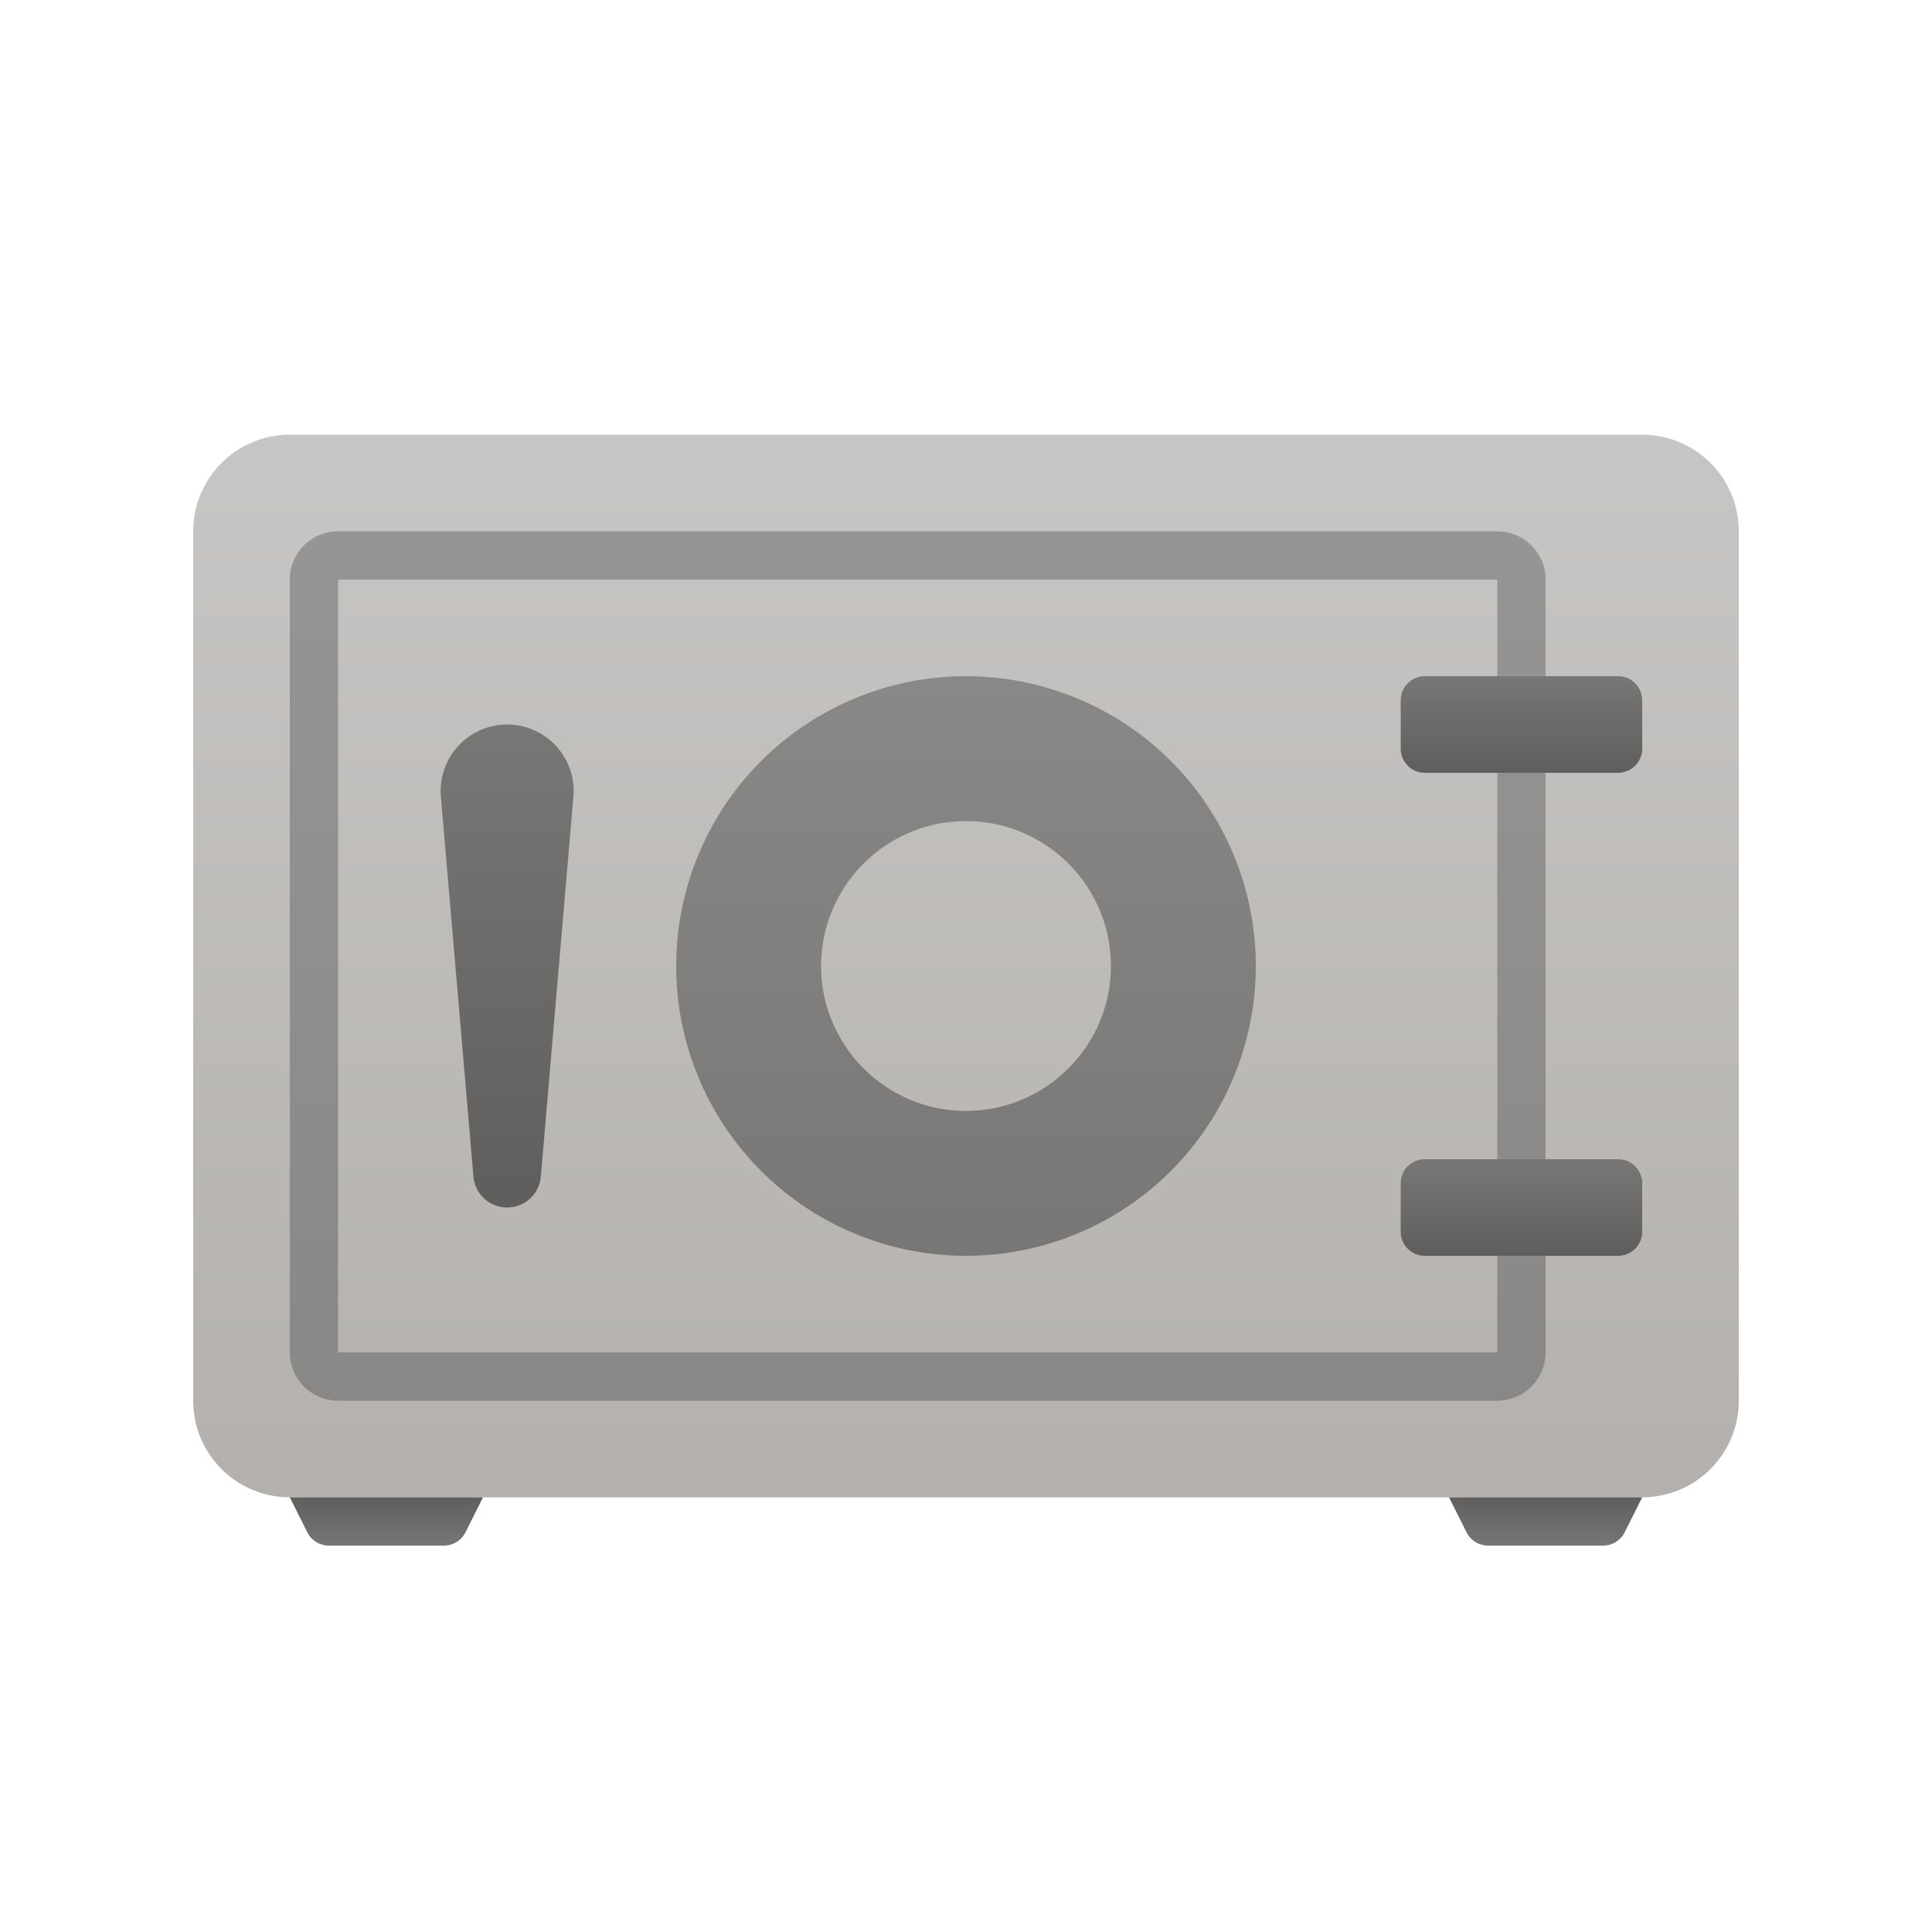 <svg xmlns="http://www.w3.org/2000/svg" viewBox="0 0 40 40"><linearGradient id="a" gradientUnits="userSpaceOnUse" x1="20" y1="9" x2="20" y2="31"><stop offset="0" stop-color="#c8c6c4"/><stop offset="1" stop-color="#b3b0ad"/></linearGradient><path fill-rule="evenodd" clip-rule="evenodd" fill="url(#a)" d="M34 31H6a2 2 0 01-2-2V11a2 2 0 012-2h28a2 2 0 012 2v18a2 2 0 01-2 2z"/><linearGradient id="b" gradientUnits="userSpaceOnUse" x1="8" y1="32.023" x2="8" y2="30.986"><stop offset=".001" stop-color="#797775"/><stop offset="1" stop-color="#605e5c"/></linearGradient><path fill="url(#b)" d="M6.362 31.724a.5.5 0 00.447.276h2.382a.5.5 0 00.447-.276L10 31H6l.362.724z"/><linearGradient id="c" gradientUnits="userSpaceOnUse" x1="32" y1="32.023" x2="32" y2="30.986"><stop offset=".001" stop-color="#797775"/><stop offset="1" stop-color="#605e5c"/></linearGradient><path fill="url(#c)" d="M30.362 31.724a.5.5 0 00.447.276h2.382a.5.5 0 00.447-.276L34 31h-4l.362.724z"/><linearGradient id="d" gradientUnits="userSpaceOnUse" x1="19" y1="11" x2="19" y2="29"><stop offset=".002" stop-color="#979593"/><stop offset="1" stop-color="#8a8886"/></linearGradient><path fill="url(#d)" d="M31 12v16H7V12h24m0-1H7a1 1 0 00-1 1v16a1 1 0 001 1h24a1 1 0 001-1V12a1 1 0 00-1-1z"/><linearGradient id="e" gradientUnits="userSpaceOnUse" x1="31.5" y1="14" x2="31.5" y2="16"><stop offset=".001" stop-color="#797775"/><stop offset="1" stop-color="#605e5c"/></linearGradient><path fill="url(#e)" d="M33.5 16h-4a.5.5 0 01-.5-.5v-1a.5.5 0 01.5-.5h4a.5.5 0 01.5.5v1a.5.5 0 01-.5.5z"/><linearGradient id="f" gradientUnits="userSpaceOnUse" x1="31.5" y1="24" x2="31.5" y2="26"><stop offset=".001" stop-color="#797775"/><stop offset="1" stop-color="#605e5c"/></linearGradient><path fill="url(#f)" d="M33.5 26h-4a.5.5 0 01-.5-.5v-1a.5.5 0 01.5-.5h4a.5.5 0 01.5.5v1a.5.5 0 01-.5.5z"/><linearGradient id="g" gradientUnits="userSpaceOnUse" x1="10.5" y1="15" x2="10.5" y2="25"><stop offset=".001" stop-color="#797775"/><stop offset="1" stop-color="#605e5c"/></linearGradient><path fill="url(#g)" d="M10.5 25a.7.7 0 00.697-.64l.675-7.865a1.377 1.377 0 10-2.744 0l.674 7.865a.7.7 0 00.697.64z"/><linearGradient id="h" gradientUnits="userSpaceOnUse" x1="20" y1="14" x2="20" y2="26"><stop offset=".001" stop-color="#8a8886"/><stop offset="1" stop-color="#797775"/></linearGradient><path fill="url(#h)" d="M20 17c1.654 0 3 1.346 3 3s-1.346 3-3 3-3-1.346-3-3 1.346-3 3-3m0-3a6 6 0 100 12 6 6 0 000-12z"/></svg>